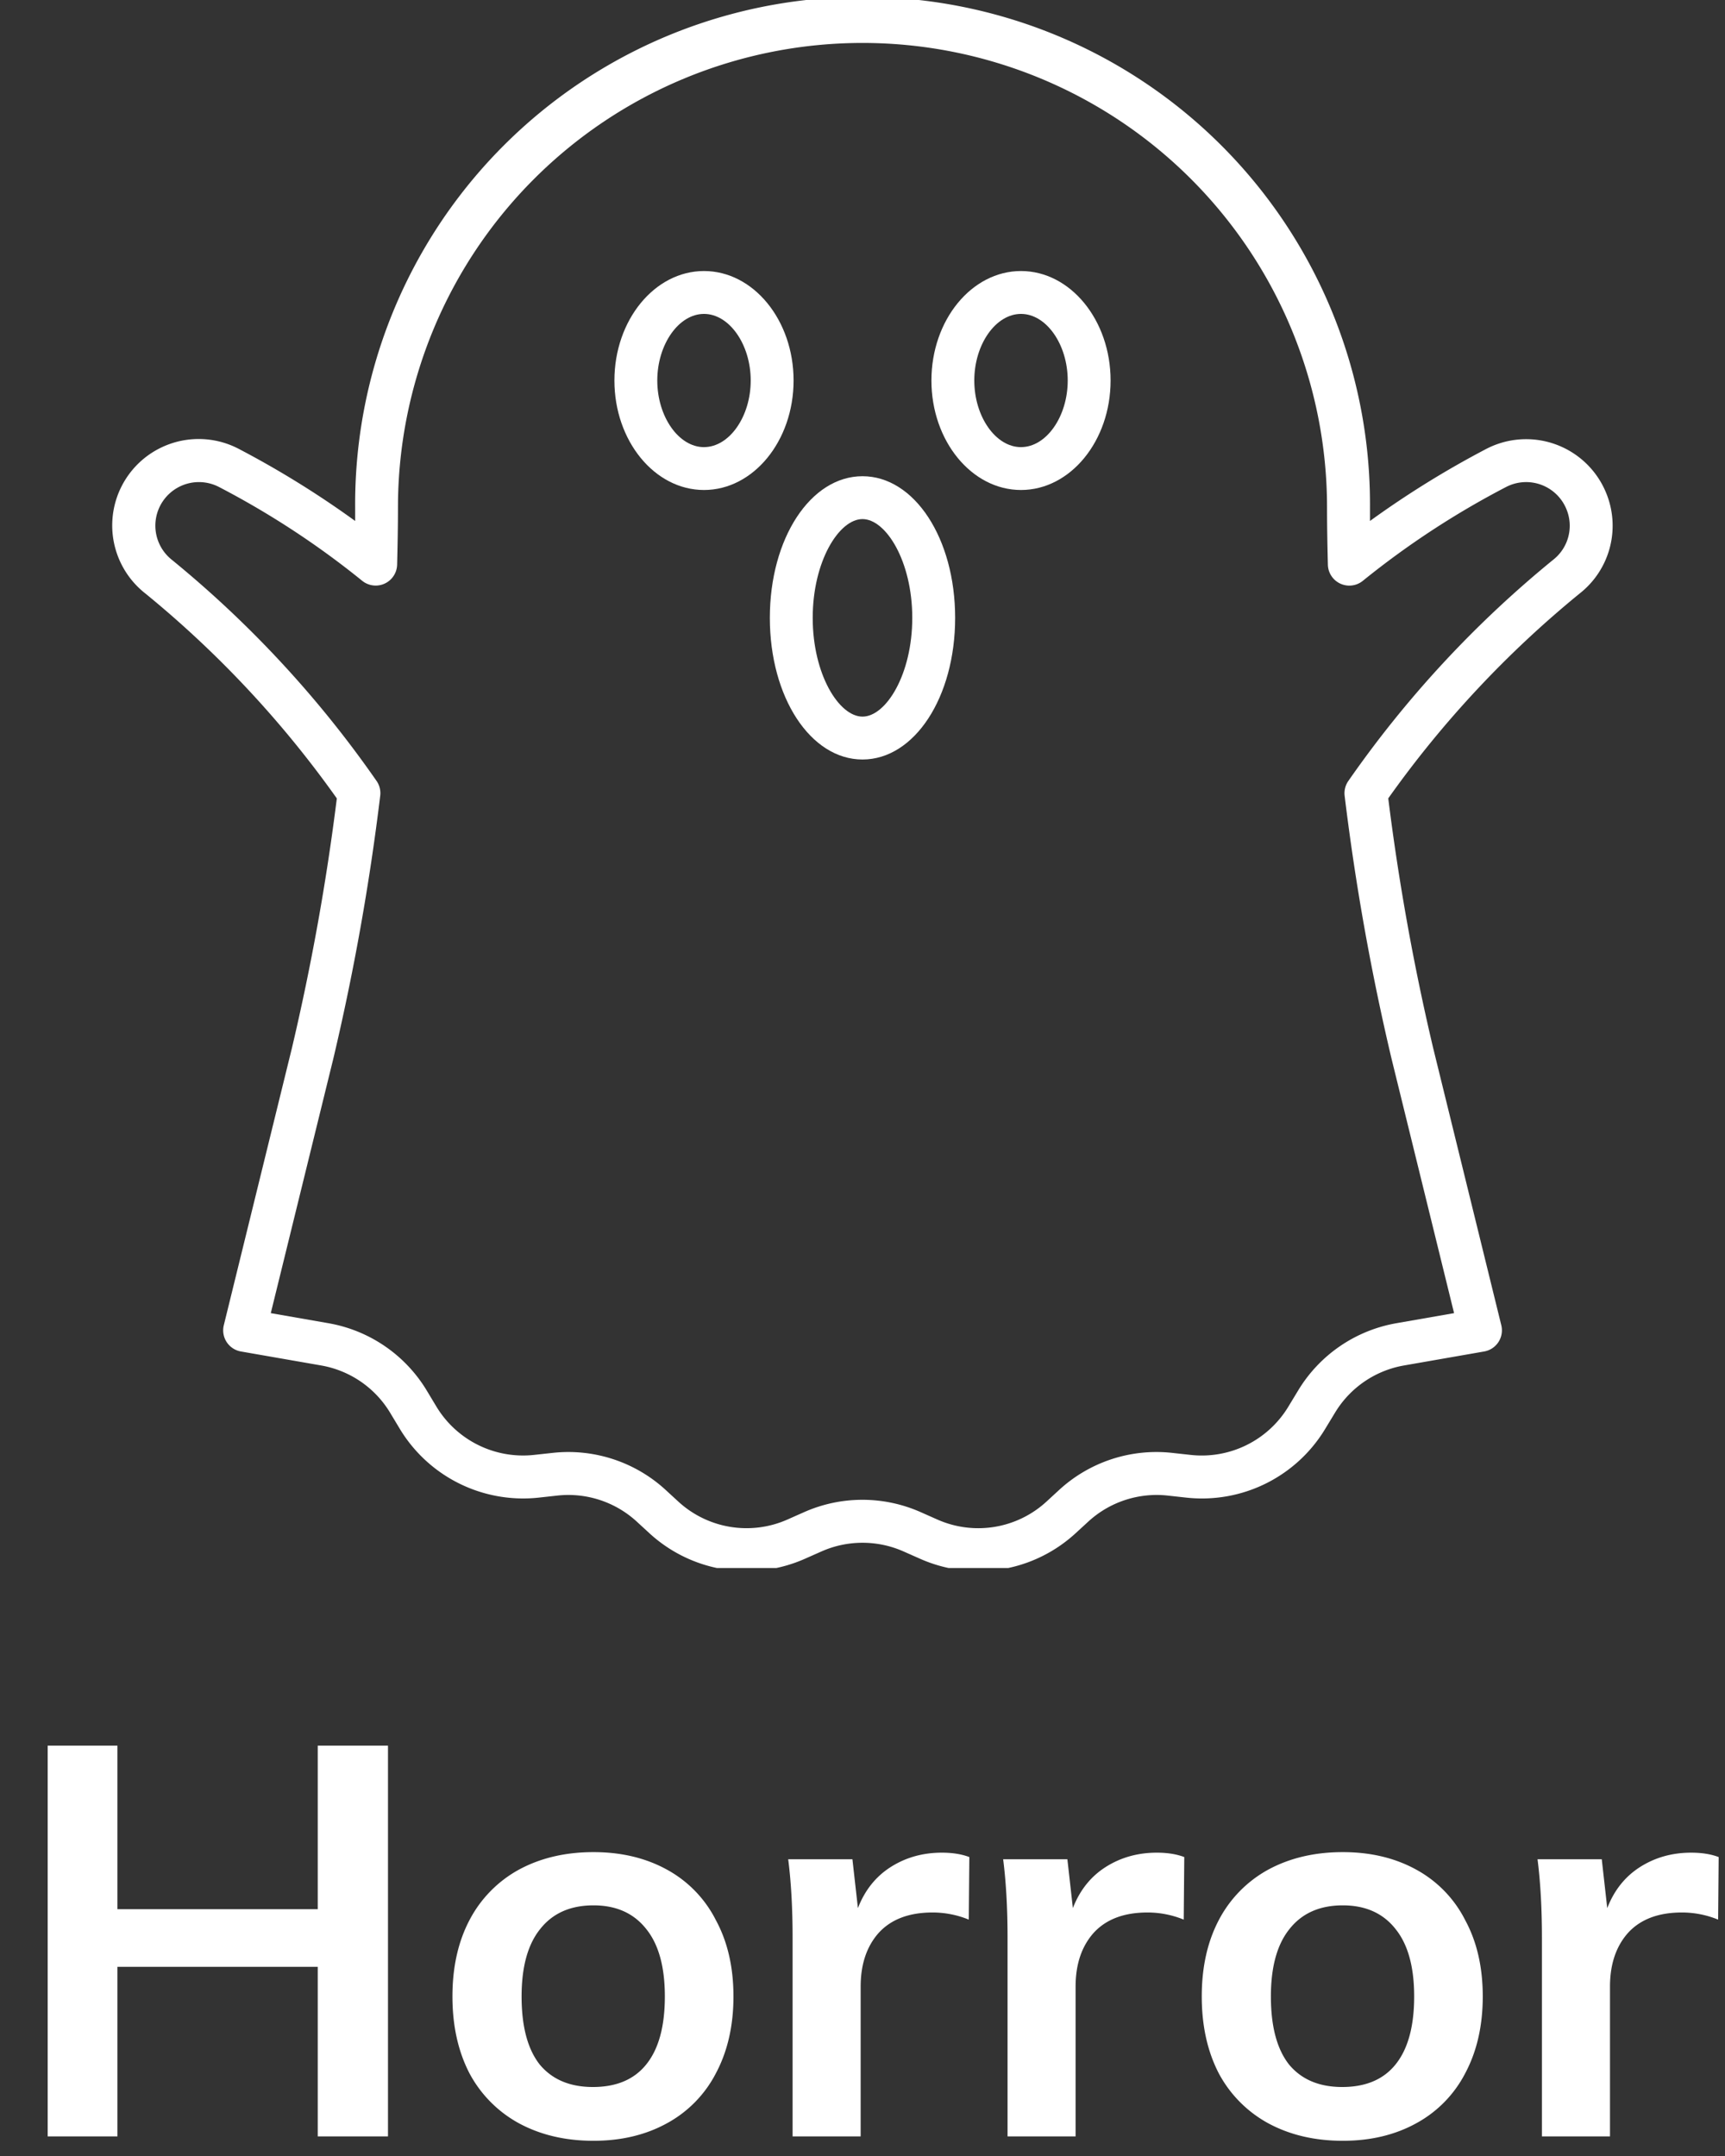 <svg width="88" height="110" fill="none" xmlns="http://www.w3.org/2000/svg"><rect width="100%" height="100%" fill="#333333" stroke="none"/><path d="M19.793 89.064V109H16.21v-8.652H5.99V109H2.433V89.064H5.99v8.344h10.22v-8.344h3.584zm10.484 20.16c-1.437 0-2.707-.299-3.808-.896a6.252 6.252 0 01-2.52-2.548c-.579-1.12-.868-2.427-.868-3.92 0-1.493.29-2.79.868-3.892a6.21 6.21 0 012.52-2.576c1.101-.597 2.37-.896 3.808-.896 1.419 0 2.67.299 3.752.896a6.036 6.036 0 012.492 2.576c.597 1.101.896 2.399.896 3.892 0 1.493-.299 2.8-.896 3.92a6.074 6.074 0 01-2.492 2.548c-1.083.597-2.333.896-3.752.896zm-.028-2.744c1.195 0 2.1-.383 2.716-1.148.635-.784.952-1.941.952-3.472 0-1.512-.317-2.66-.952-3.444-.635-.803-1.53-1.204-2.688-1.204-1.176 0-2.081.401-2.716 1.204-.635.784-.952 1.932-.952 3.444 0 1.531.308 2.688.924 3.472.635.765 1.54 1.148 2.716 1.148zM48.05 94.524c.542 0 1.008.075 1.4.224l-.028 3.192a4.866 4.866 0 00-1.848-.364c-1.194 0-2.11.345-2.744 1.036-.616.69-.924 1.605-.924 2.744V109h-3.472V98.864c0-1.493-.074-2.828-.224-4.004h3.276l.28 2.492c.355-.915.915-1.615 1.68-2.1.766-.485 1.634-.728 2.604-.728zm10.965 0c.541 0 1.008.075 1.4.224l-.028 3.192a4.866 4.866 0 00-1.848-.364c-1.195 0-2.11.345-2.744 1.036-.616.69-.924 1.605-.924 2.744V109H51.4V98.864c0-1.493-.075-2.828-.224-4.004h3.276l.28 2.492c.355-.915.915-1.615 1.68-2.1.765-.485 1.633-.728 2.604-.728zm9.488 14.7c-1.438 0-2.707-.299-3.809-.896a6.25 6.25 0 01-2.52-2.548c-.578-1.12-.867-2.427-.867-3.92 0-1.493.289-2.79.867-3.892a6.209 6.209 0 012.52-2.576c1.102-.597 2.371-.896 3.809-.896 1.418 0 2.669.299 3.751.896a6.037 6.037 0 012.493 2.576c.597 1.101.895 2.399.895 3.892 0 1.493-.298 2.8-.895 3.92a6.074 6.074 0 01-2.493 2.548c-1.082.597-2.333.896-3.751.896zm-.029-2.744c1.195 0 2.1-.383 2.717-1.148.634-.784.952-1.941.952-3.472 0-1.512-.318-2.66-.953-3.444-.634-.803-1.53-1.204-2.688-1.204-1.175 0-2.08.401-2.716 1.204-.634.784-.952 1.932-.952 3.444 0 1.531.309 2.688.925 3.472.634.765 1.54 1.148 2.715 1.148zm17.803-11.956c.541 0 1.008.075 1.4.224l-.028 3.192a4.866 4.866 0 00-1.848-.364c-1.195 0-2.11.345-2.744 1.036-.616.69-.924 1.605-.924 2.744V109h-3.472V98.864c0-1.493-.075-2.828-.224-4.004h3.276l.28 2.492c.355-.915.915-1.615 1.68-2.1.765-.485 1.633-.728 2.604-.728z" fill="#fff"/><g clip-path="url(#clip0)" fill="#fff"><path d="M81.919 25.107a4.409 4.409 0 00-6.115-2.194 48.306 48.306 0 00-5.915 3.667v-.693a25.886 25.886 0 10-51.771 0v.693a48.313 48.313 0 00-5.916-3.667 4.41 4.41 0 00-4.783 7.37 53.255 53.255 0 019.764 10.452c-.534 4.285-1.3 8.537-2.291 12.739l-3.475 14.141a1.094 1.094 0 00.875 1.338l4.088.713a5.141 5.141 0 013.522 2.413l.497.826a7.35 7.35 0 007.078 3.505l.964-.106a5.156 5.156 0 014.042 1.328l.643.591a7.33 7.33 0 007.933 1.308l.858-.38a5.167 5.167 0 014.167 0l.858.38a7.324 7.324 0 007.933-1.308l.643-.59a5.157 5.157 0 014.043-1.329l.963.106a7.342 7.342 0 007.079-3.506l.5-.824a5.14 5.14 0 013.521-2.413l4.089-.714a1.094 1.094 0 00.875-1.338l-3.473-14.132a120.072 120.072 0 01-2.294-12.75 53.253 53.253 0 019.764-10.452 4.395 4.395 0 001.334-5.174zm-2.678 3.448a55.229 55.229 0 00-10.477 11.32 1.101 1.101 0 00-.168.727 122.29 122.29 0 002.388 13.395l3.195 13-2.937.513a7.324 7.324 0 00-5.02 3.437l-.5.825a5.16 5.16 0 01-4.966 2.46l-.965-.106a7.332 7.332 0 00-5.76 1.892l-.643.592a5.14 5.14 0 01-5.567.918l-.857-.38a7.334 7.334 0 00-5.938 0l-.857.38a5.142 5.142 0 01-5.566-.918l-.644-.592a7.333 7.333 0 00-5.76-1.892l-.965.105a5.164 5.164 0 01-4.966-2.458l-.497-.826a7.324 7.324 0 00-5.02-3.437l-2.937-.513 3.197-13.012a122.32 122.32 0 002.386-13.387 1.095 1.095 0 00-.168-.726 55.228 55.228 0 00-10.47-11.317 2.223 2.223 0 012.418-3.706 43.497 43.497 0 017.291 4.776 1.094 1.094 0 001.791-.812c.024-.975.043-1.949.043-2.924a23.698 23.698 0 1147.396 0c0 .975.019 1.95.043 2.924a1.094 1.094 0 001.79.815 43.496 43.496 0 017.291-4.776 2.219 2.219 0 013.08 1.106 2.205 2.205 0 01-.661 2.597z"/><path d="M35.914 13.828c-2.52 0-4.57 2.506-4.57 5.586 0 3.08 2.05 5.586 4.57 5.586 2.52 0 4.57-2.506 4.57-5.586 0-3.079-2.047-5.586-4.57-5.586zm0 8.985c-1.291 0-2.383-1.557-2.383-3.399 0-1.841 1.094-3.398 2.383-3.398 1.288 0 2.383 1.556 2.383 3.398 0 1.843-1.091 3.398-2.383 3.398zm16.172-8.985c-2.52 0-4.57 2.506-4.57 5.586 0 3.08 2.05 5.586 4.57 5.586 2.52 0 4.57-2.506 4.57-5.586 0-3.079-2.05-5.586-4.57-5.586zm0 8.985c-1.292 0-2.383-1.557-2.383-3.399 0-1.841 1.091-3.398 2.383-3.398 1.29 0 2.383 1.556 2.383 3.398 0 1.843-1.094 3.398-2.383 3.398zM44 24.297c-2.65 0-4.727 3.174-4.727 7.227 0 4.052 2.077 7.226 4.727 7.226 2.65 0 4.726-3.174 4.726-7.226S46.65 24.297 44 24.297zm0 12.265c-1.199 0-2.54-2.154-2.54-5.038 0-2.884 1.341-5.04 2.54-5.04s2.539 2.155 2.539 5.04c0 2.884-1.34 5.038-2.539 5.038z"/></g><defs><clipPath id="clip0"><path fill="#fff" transform="translate(4)" d="M0 0h80v80H0z"/></clipPath></defs></svg>
